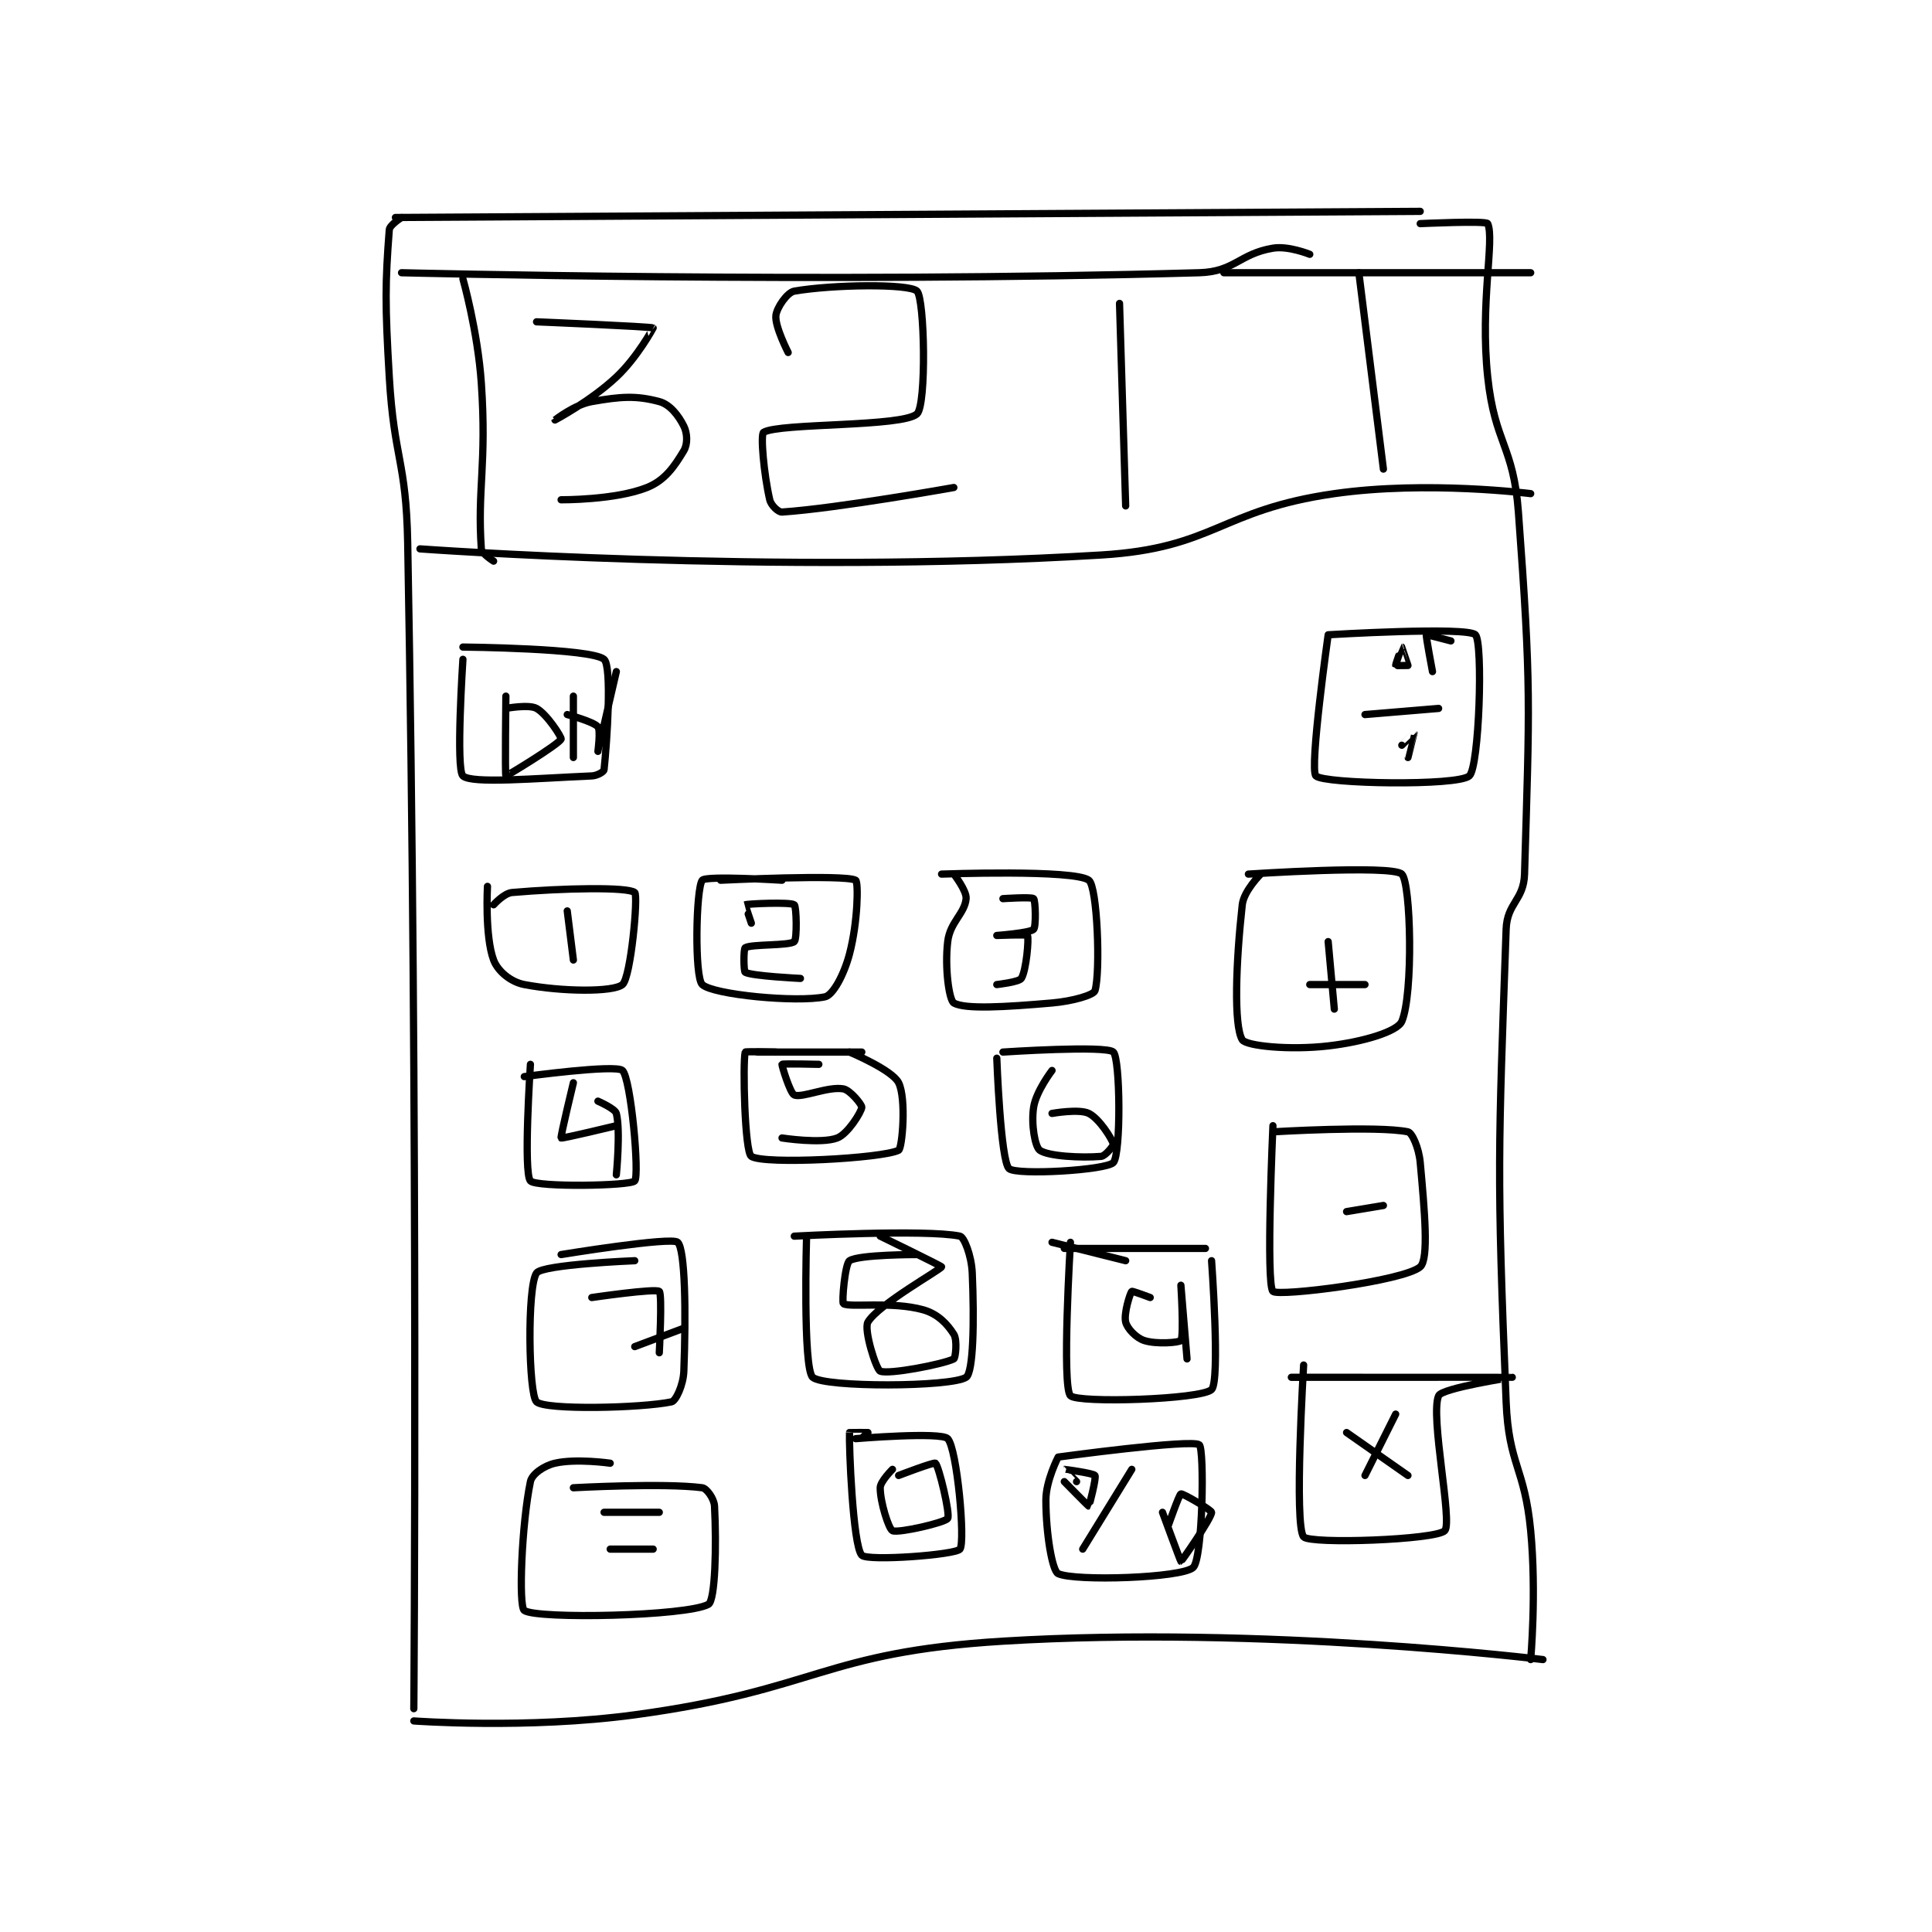 <?xml version="1.0" encoding="utf-8"?>
<!DOCTYPE svg PUBLIC "-//W3C//DTD SVG 1.1//EN" "http://www.w3.org/Graphics/SVG/1.1/DTD/svg11.dtd">
<svg viewBox="0 0 800 800" preserveAspectRatio="xMinYMin meet" xmlns="http://www.w3.org/2000/svg" version="1.1">
<g fill="none" stroke="black" stroke-linecap="round" stroke-linejoin="round" stroke-width="1.181">
<g transform="translate(161.194,87.52) scale(2.541) translate(-218,-56.417)">
<path id="0" d="M219 57.417 L386 56.417 "/>
<path id="1" d="M220 57.417 C220 57.417 218.06 58.637 218 59.417 C217.331 68.108 217.301 71.531 218 83.417 C218.792 96.875 220.752 96.969 221 110.417 C222.741 204.867 222 300.417 222 300.417 "/>
<path id="2" d="M222 302.417 C222 302.417 240.511 303.785 258 301.417 C287.825 297.378 288.548 291.208 318 289.417 C360.588 286.827 406 292.417 406 292.417 "/>
<path id="3" d="M386 58.417 C386 58.417 396.777 57.91 397 58.417 C398.152 61.035 395.718 71.362 397 83.417 C398.156 94.281 401.193 94.528 402 105.417 C404.13 134.172 403.818 136.607 403 164.417 C402.874 168.703 400.151 169.1 400 173.417 C398.727 209.922 398.459 212.656 400 250.417 C400.424 260.795 403.009 261.009 404 271.417 C404.974 281.639 404 292.417 404 292.417 "/>
<path id="4" d="M223 111.417 C223 111.417 280.663 115.638 334 112.417 C352.56 111.296 353.311 105.087 372 102.417 C387.168 100.25 404 102.417 404 102.417 "/>
<path id="5" d="M220 66.417 C220 66.417 288.342 68.153 350 66.417 C355.745 66.255 356.533 63.328 362 62.417 C364.518 61.997 368 63.417 368 63.417 "/>
<path id="6" d="M354 66.417 L404 66.417 "/>
<path id="7" d="M230 67.417 C230 67.417 232.425 75.984 233 84.417 C233.902 97.65 232.325 101.628 233 111.417 C233.054 112.192 235 113.417 235 113.417 "/>
<path id="8" d="M376 66.417 L380 98.417 "/>
<path id="9" d="M242 74.417 C242 74.417 260.674 75.191 261 75.417 C261.008 75.422 258.416 80.214 255 83.417 C250.809 87.346 245 90.416 245 90.417 C245 90.417 248.159 87.918 251 87.417 C255.786 86.572 258.259 86.419 262 87.417 C263.723 87.876 265.126 89.668 266 91.417 C266.583 92.582 266.643 94.345 266 95.417 C264.457 97.988 262.933 100.244 260 101.417 C254.833 103.484 246 103.417 246 103.417 "/>
<path id="10" d="M283 79.417 C283 79.417 280.823 75.184 281 73.417 C281.131 72.106 282.852 69.616 284 69.417 C290.212 68.336 302.75 68.167 304 69.417 C305.25 70.667 305.56 87.981 304 89.417 C301.646 91.582 281.64 90.876 279 92.417 C278.465 92.729 279.038 99.249 280 103.417 C280.211 104.33 281.405 105.456 282 105.417 C291.005 104.816 310 101.417 310 101.417 "/>
<path id="11" d="M337 71.417 L338 104.417 "/>
<path id="12" d="M230 127.417 C230 127.417 250.921 127.609 253 129.417 C254.315 130.561 253.491 142.756 253 147.417 C252.967 147.73 251.915 148.377 251 148.417 C241.597 148.826 231.443 149.723 230 148.417 C228.818 147.348 230 129.417 230 129.417 "/>
<path id="13" d="M371 125.417 C371 125.417 393.627 124.044 395 125.417 C396.258 126.675 395.63 146.975 394 148.417 C392.091 150.105 370.303 149.72 369 148.417 C367.905 147.322 371 125.417 371 125.417 "/>
<path id="14" d="M235 169.417 C235 169.417 236.678 167.532 238 167.417 C246.328 166.692 256.889 166.491 258 167.417 C258.583 167.903 257.371 181.274 256 182.417 C254.487 183.678 246.121 183.583 240 182.417 C237.796 181.997 235.687 180.25 235 178.417 C233.552 174.555 234 166.417 234 166.417 "/>
<path id="15" d="M272 165.417 C272 165.417 292.257 164.421 294 165.417 C294.464 165.682 294.371 172.206 293 177.417 C292.1 180.838 290.295 184.147 289 184.417 C284.354 185.385 270.74 184.069 269 182.417 C267.717 181.198 267.975 166.758 269 165.417 C269.6 164.633 282 165.417 282 165.417 "/>
<path id="16" d="M308 164.417 C308 164.417 329.639 163.622 332 165.417 C333.4 166.481 333.908 180.391 333 183.417 C332.79 184.118 329.424 185.119 326 185.417 C318.363 186.081 311.796 186.473 310 185.417 C309.227 184.962 308.496 179.702 309 175.417 C309.375 172.228 311.778 170.859 312 168.417 C312.117 167.134 310 164.417 310 164.417 "/>
<path id="17" d="M358 164.417 C358 164.417 381.374 162.856 383 164.417 C384.499 165.856 384.882 184.026 383 188.417 C382.283 190.089 376.689 191.76 371 192.417 C364.661 193.148 357.607 192.413 357 191.417 C355.598 189.114 355.959 178.789 357 169.417 C357.252 167.144 360 164.417 360 164.417 "/>
<path id="18" d="M362 206.417 C362 206.417 379.043 205.384 384 206.417 C384.685 206.559 385.783 209.028 386 211.417 C386.713 219.255 387.428 227.167 386 228.417 C383.36 230.726 362.918 233.296 362 232.417 C360.823 231.288 362 205.417 362 205.417 "/>
<path id="19" d="M365 246.417 C365 246.417 400.996 246.416 401 246.417 C401.001 246.417 389.548 248.172 389 249.417 C387.574 252.658 391.309 270.048 390 271.417 C388.57 272.912 368.05 273.649 367 272.417 C365.419 270.561 367 244.417 367 244.417 "/>
<path id="20" d="M247 170.417 L248 178.417 "/>
<path id="21" d="M277 172.417 C277 172.417 275.986 169.423 276 169.417 C276.395 169.247 283.36 168.937 284 169.417 C284.36 169.687 284.47 175.006 284 175.417 C283.206 176.111 276.979 175.804 276 176.417 C275.716 176.594 275.738 180.271 276 180.417 C277.125 181.042 285 181.417 285 181.417 "/>
<path id="22" d="M318 168.417 C318 168.417 322.688 168.104 323 168.417 C323.312 168.729 323.424 172.993 323 173.417 C322.407 174.01 317 174.417 317 174.417 C317 174.417 321.887 174.218 322 174.417 C322.255 174.863 321.813 180.117 321 181.417 C320.627 182.013 317 182.417 317 182.417 "/>
<path id="23" d="M240 197.417 C240 197.417 254.907 195.385 256 196.417 C257.379 197.719 258.795 213.463 258 214.417 C257.311 215.244 241.945 215.473 241 214.417 C239.82 213.098 241 195.417 241 195.417 "/>
<path id="24" d="M248 198.417 C248 198.417 245.855 207.271 246 207.417 C246.145 207.562 255 205.417 255 205.417 "/>
<path id="25" d="M252 201.417 C252 201.417 254.804 202.635 255 203.417 C255.711 206.26 255 213.417 255 213.417 "/>
<path id="26" d="M278 193.417 L295 193.417 "/>
<path id="27" d="M281 193.417 C281 193.417 276.029 193.293 276 193.417 C275.586 195.176 275.91 209.719 277 210.417 C279.143 211.788 298.342 210.746 301 209.417 C301.597 209.118 302.288 200.992 301 198.417 C299.947 196.31 293 193.417 293 193.417 "/>
<path id="28" d="M288 195.417 C288 195.417 282.116 195.272 282 195.417 C281.918 195.519 283.323 200.146 284 200.417 C285.286 200.931 289.536 198.969 292 199.417 C293.118 199.62 295.05 202.018 295 202.417 C294.896 203.251 292.702 206.762 291 207.417 C288.413 208.412 282 207.417 282 207.417 "/>
<path id="29" d="M318 193.417 C318 193.417 334.875 192.292 336 193.417 C337.125 194.542 337.253 210.016 336 211.417 C334.871 212.678 320.237 213.524 319 212.417 C317.609 211.172 317 194.417 317 194.417 "/>
<path id="30" d="M326 196.417 C326 196.417 323.403 199.797 323 202.417 C322.573 205.192 323.235 208.861 324 209.417 C325.347 210.396 330.716 210.69 334 210.417 C334.717 210.357 336.058 208.62 336 208.417 C335.75 207.541 333.716 204.275 332 203.417 C330.416 202.625 326 203.417 326 203.417 "/>
<path id="31" d="M246 226.417 C246 226.417 264.002 223.468 265 224.417 C266.223 225.579 266.367 235.875 266 245.417 C265.911 247.728 264.685 250.274 264 250.417 C259.043 251.449 243.439 251.79 242 250.417 C240.689 249.165 240.445 231.652 242 229.417 C242.972 228.019 258 227.417 258 227.417 "/>
<path id="32" d="M251 233.417 C251 233.417 261.369 231.901 262 232.417 C262.507 232.831 262 242.417 262 242.417 "/>
<path id="33" d="M258 241.417 L266 238.417 "/>
<path id="34" d="M284 223.417 C284 223.417 305.393 222.257 311 223.417 C311.673 223.556 312.877 226.592 313 229.417 C313.342 237.285 313.189 245.639 312 246.417 C309.546 248.021 288.909 248.105 287 246.417 C285.37 244.975 286 223.417 286 223.417 "/>
<path id="35" d="M304 226.417 C304 226.417 294.529 226.398 293 227.417 C292.257 227.912 291.723 234.232 292 234.417 C293.034 235.106 299.86 233.989 305 235.417 C307.366 236.074 308.943 237.726 310 239.417 C310.593 240.366 310.271 243.281 310 243.417 C308.237 244.298 299.372 246.005 298 245.417 C297.332 245.13 295.282 238.638 296 237.417 C297.69 234.543 307.943 228.818 308 228.417 C308.019 228.283 298 223.417 298 223.417 "/>
<path id="36" d="M326 224.417 L338 227.417 "/>
<path id="37" d="M328 225.417 L351 225.417 "/>
<path id="38" d="M329 224.417 C329 224.417 327.572 247.926 329 249.417 C330.202 250.671 350.297 250.045 352 248.417 C353.428 247.051 352 227.417 352 227.417 "/>
<path id="39" d="M342 233.417 C342 233.417 339.096 232.321 339 232.417 C338.712 232.704 337.662 236.066 338 237.417 C338.267 238.483 339.689 239.98 341 240.417 C342.967 241.072 346.769 240.763 347 240.417 C347.519 239.638 347 231.417 347 231.417 C347 231.417 348 243.417 348 243.417 "/>
<path id="40" d="M237 135.417 C237 135.417 236.844 148.295 237 148.417 C237.067 148.469 245.604 143.289 246 142.417 C246.125 142.142 243.709 138.366 242 137.417 C240.739 136.716 237 137.417 237 137.417 "/>
<path id="41" d="M248 135.417 L248 145.417 "/>
<path id="42" d="M247 138.417 C247 138.417 251.287 139.561 252 140.417 C252.463 140.972 252 144.417 252 144.417 C252 144.416 255 131.417 255 131.417 "/>
<path id="43" d="M388 131.417 C388 131.417 386.892 125.596 387 125.417 C387.028 125.37 391 126.417 391 126.417 "/>
<path id="44" d="M371 175.417 L372 186.417 "/>
<path id="45" d="M368 182.417 L377 182.417 "/>
<path id="46" d="M374 219.417 L380 218.417 "/>
<path id="47" d="M374 255.417 L384 262.417 "/>
<path id="48" d="M382 252.417 L377 262.417 "/>
<path id="49" d="M377 138.417 L389 137.417 "/>
<path id="50" d="M383 143.417 C383 143.417 384.999 141.415 385 141.417 C385.004 141.424 384 145.417 384 145.417 "/>
<path id="51" d="M384 130.417 C384 130.417 382.012 130.452 382 130.417 C381.953 130.276 382.995 127.417 383 127.417 C383.005 127.417 384 130.417 384 130.417 "/>
<path id="52" d="M294 256.417 C294 256.417 307.91 255.263 309 256.417 C310.53 258.037 311.894 273.204 311 274.417 C310.308 275.355 295.951 276.42 295 275.417 C293.53 273.865 292.899 257.429 293 255.417 C293.001 255.401 296 255.417 296 255.417 "/>
<path id="53" d="M300 261.417 C300 261.417 298 263.399 298 264.417 C298 266.792 299.397 271.143 300 271.417 C300.941 271.844 308.562 270.104 309 269.417 C309.438 268.729 307.563 260.909 307 260.417 C306.758 260.205 301 262.417 301 262.417 "/>
<path id="54" d="M248 264.417 C248 264.417 262.761 263.603 269 264.417 C269.71 264.509 270.934 266.168 271 267.417 C271.337 273.828 271.127 282.798 270 283.417 C266.476 285.349 242.098 285.863 240 284.417 C239.035 283.751 239.581 270.228 241 263.417 C241.256 262.185 243.196 260.833 245 260.417 C248.461 259.618 254 260.417 254 260.417 "/>
<path id="55" d="M253 268.417 L262 268.417 "/>
<path id="56" d="M254 274.417 L261 274.417 "/>
<path id="57" d="M327 259.417 C327 259.417 348.807 256.44 350 257.417 C350.858 258.119 350.575 275.979 349 277.417 C347.126 279.127 329.789 279.695 327 278.417 C326.029 277.972 325 271.85 325 266.417 C325 263.247 327 259.417 327 259.417 "/>
<path id="58" d="M339 261.417 L331 274.417 "/>
<path id="59" d="M330 263.417 C330 263.417 327.996 261.418 328 261.417 C328.015 261.412 332.75 262.042 333 262.417 C333.25 262.792 332.048 267.407 332 267.417 C331.924 267.432 328 263.417 328 263.417 "/>
<path id="60" d="M345 270.417 C345 270.417 346.72 265.497 347 265.417 C347.338 265.32 352 268.055 352 268.417 C352 269.381 347.096 276.417 347 276.417 C346.942 276.417 344 268.417 344 268.417 "/>
</g>
</g>
</svg>
